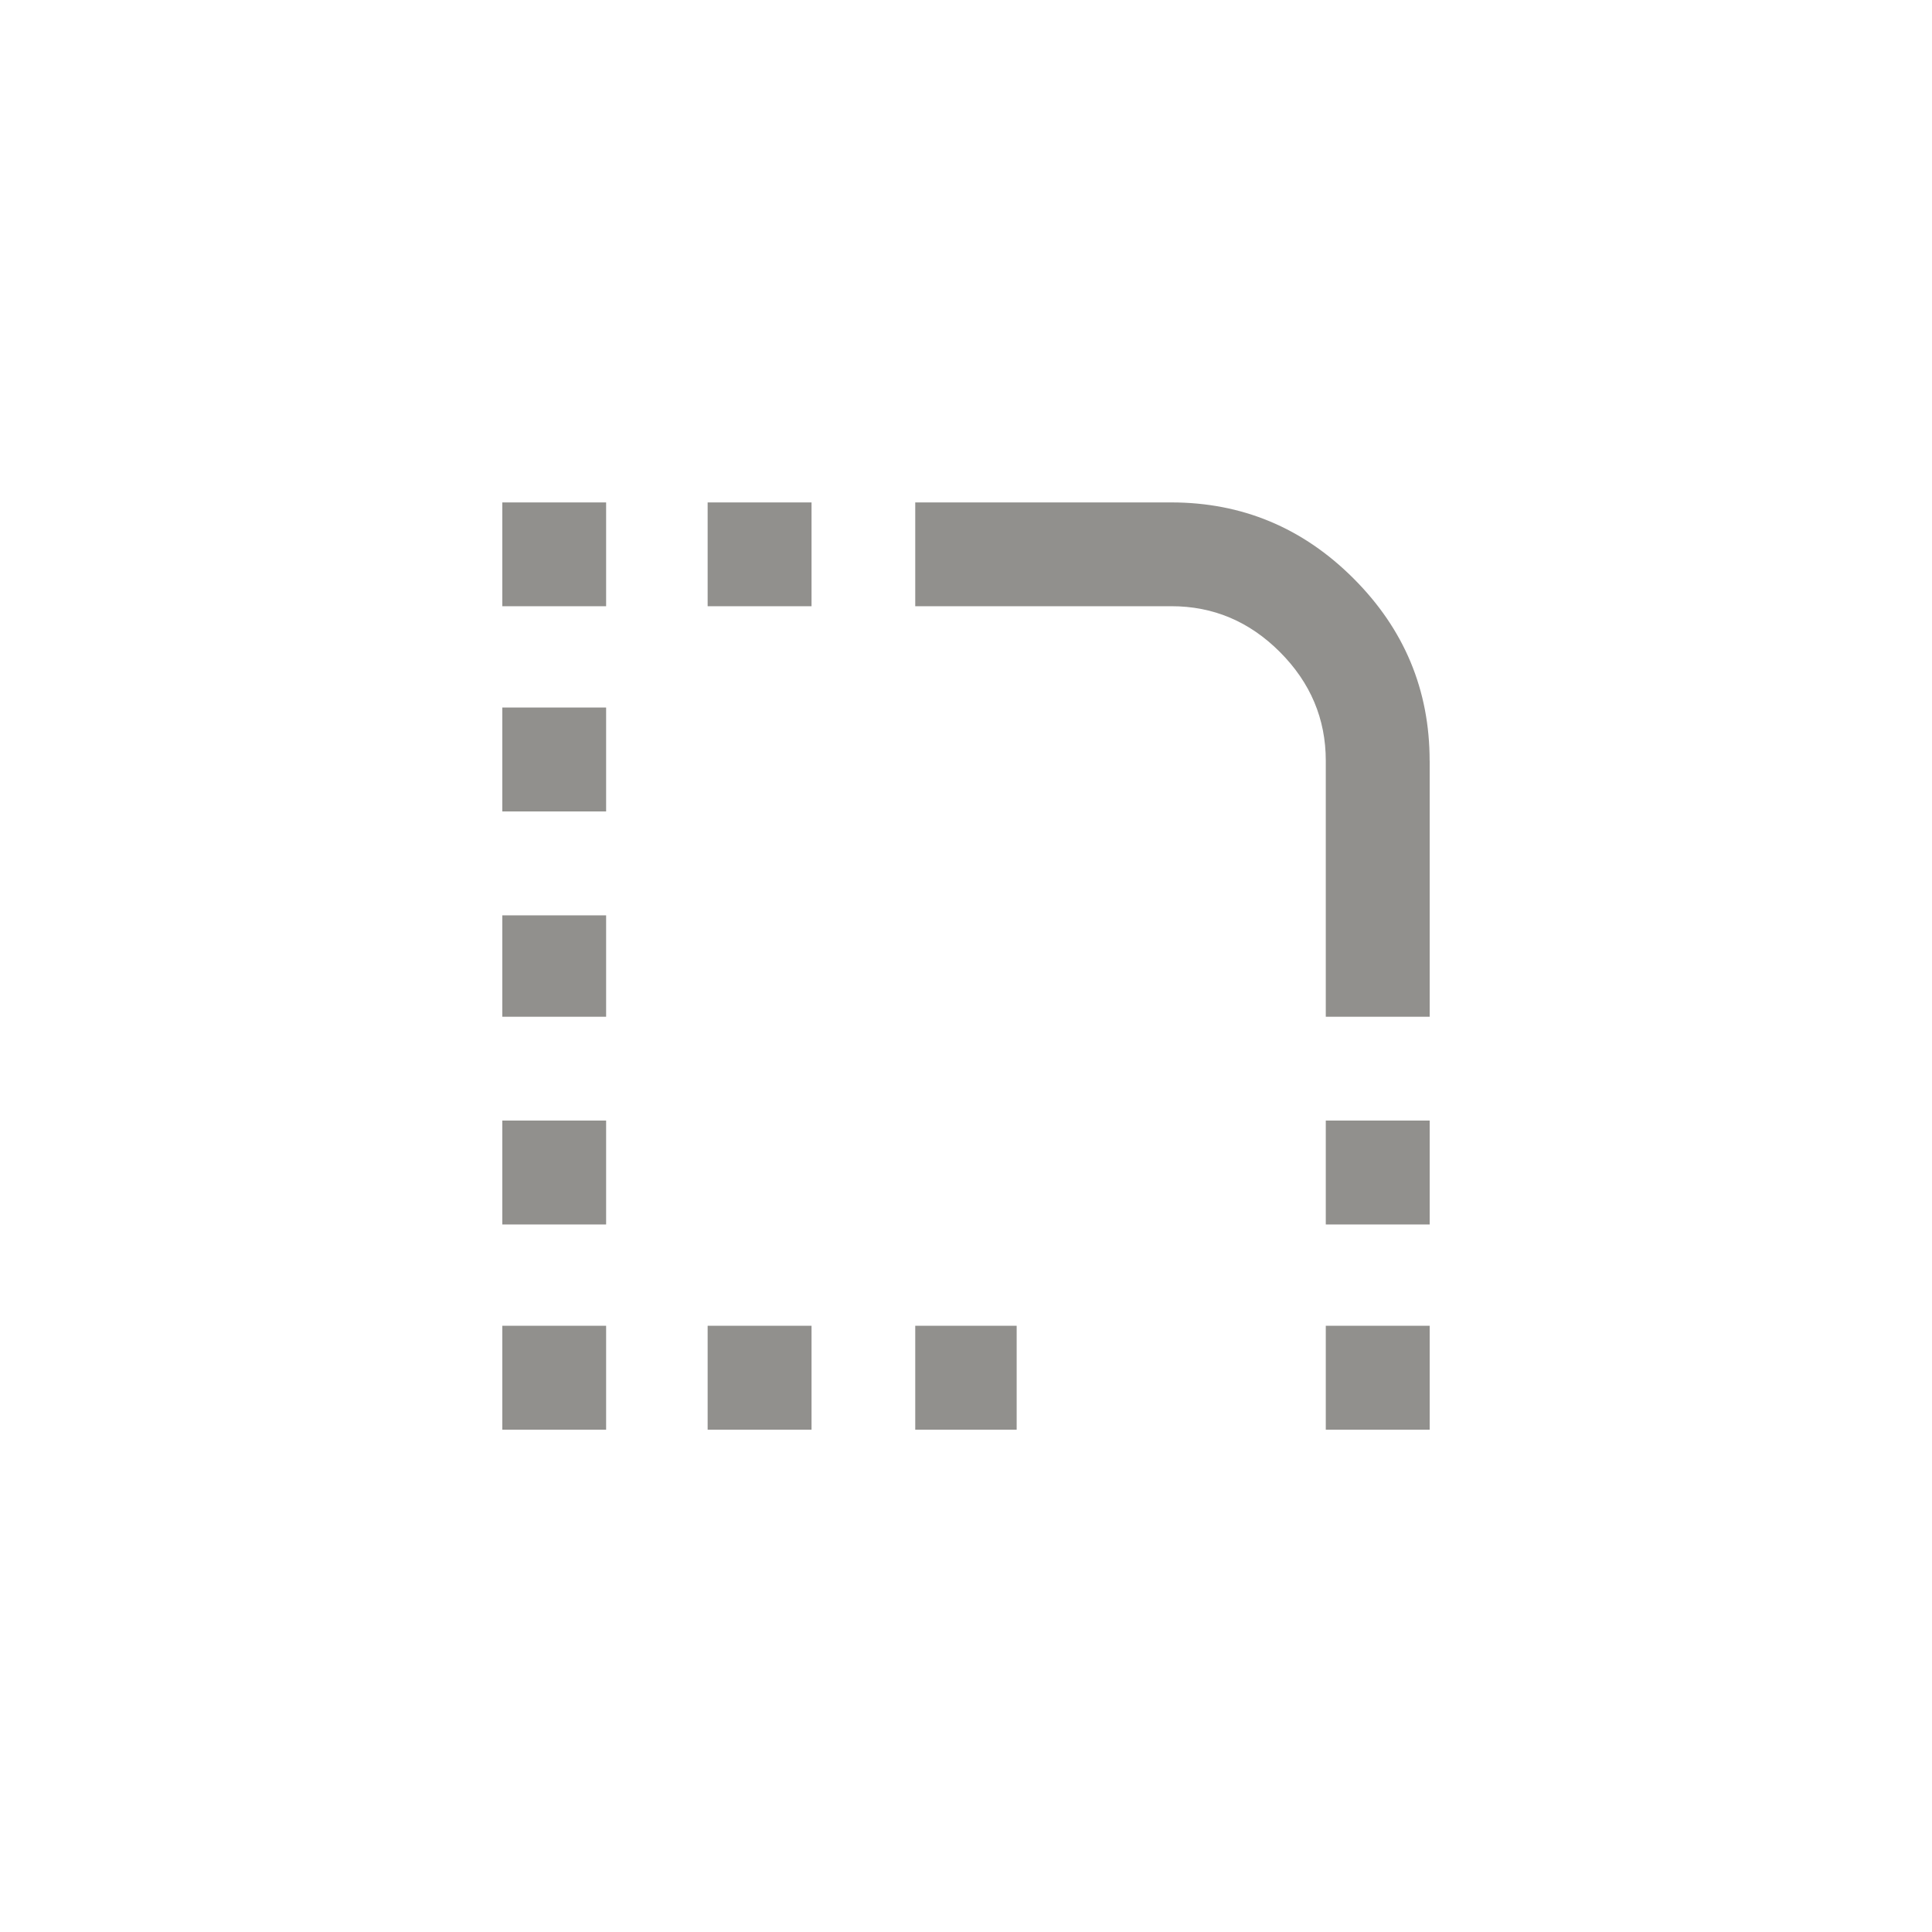 <!-- Generated by IcoMoon.io -->
<svg version="1.1" xmlns="http://www.w3.org/2000/svg" width="40" height="40" viewBox="0 0 40 40">
<title>mt-rounded_corner</title>
<path fill="#91908d" d="M29.6 15.751v5.3h-2.151v-5.3q0-1.3-0.949-2.251t-2.251-0.949h-5.3v-2.149h5.3q2.2 0 3.775 1.575t1.575 3.775zM10.4 29.6v-2.151h2.149v2.151h-2.149zM14.651 29.6v-2.151h2.151v2.151h-2.151zM18.949 29.6v-2.151h2.1v2.151h-2.1zM14.651 12.551v-2.149h2.151v2.149h-2.151zM10.4 12.551v-2.149h2.149v2.149h-2.149zM10.4 16.8v-2.151h2.149v2.151h-2.149zM10.4 25.351v-2.151h2.149v2.151h-2.149zM10.4 21.051v-2.1h2.149v2.1h-2.149zM27.449 25.351v-2.151h2.151v2.151h-2.151zM27.449 27.449h2.151v2.151h-2.151v-2.151z"></path>
</svg>

